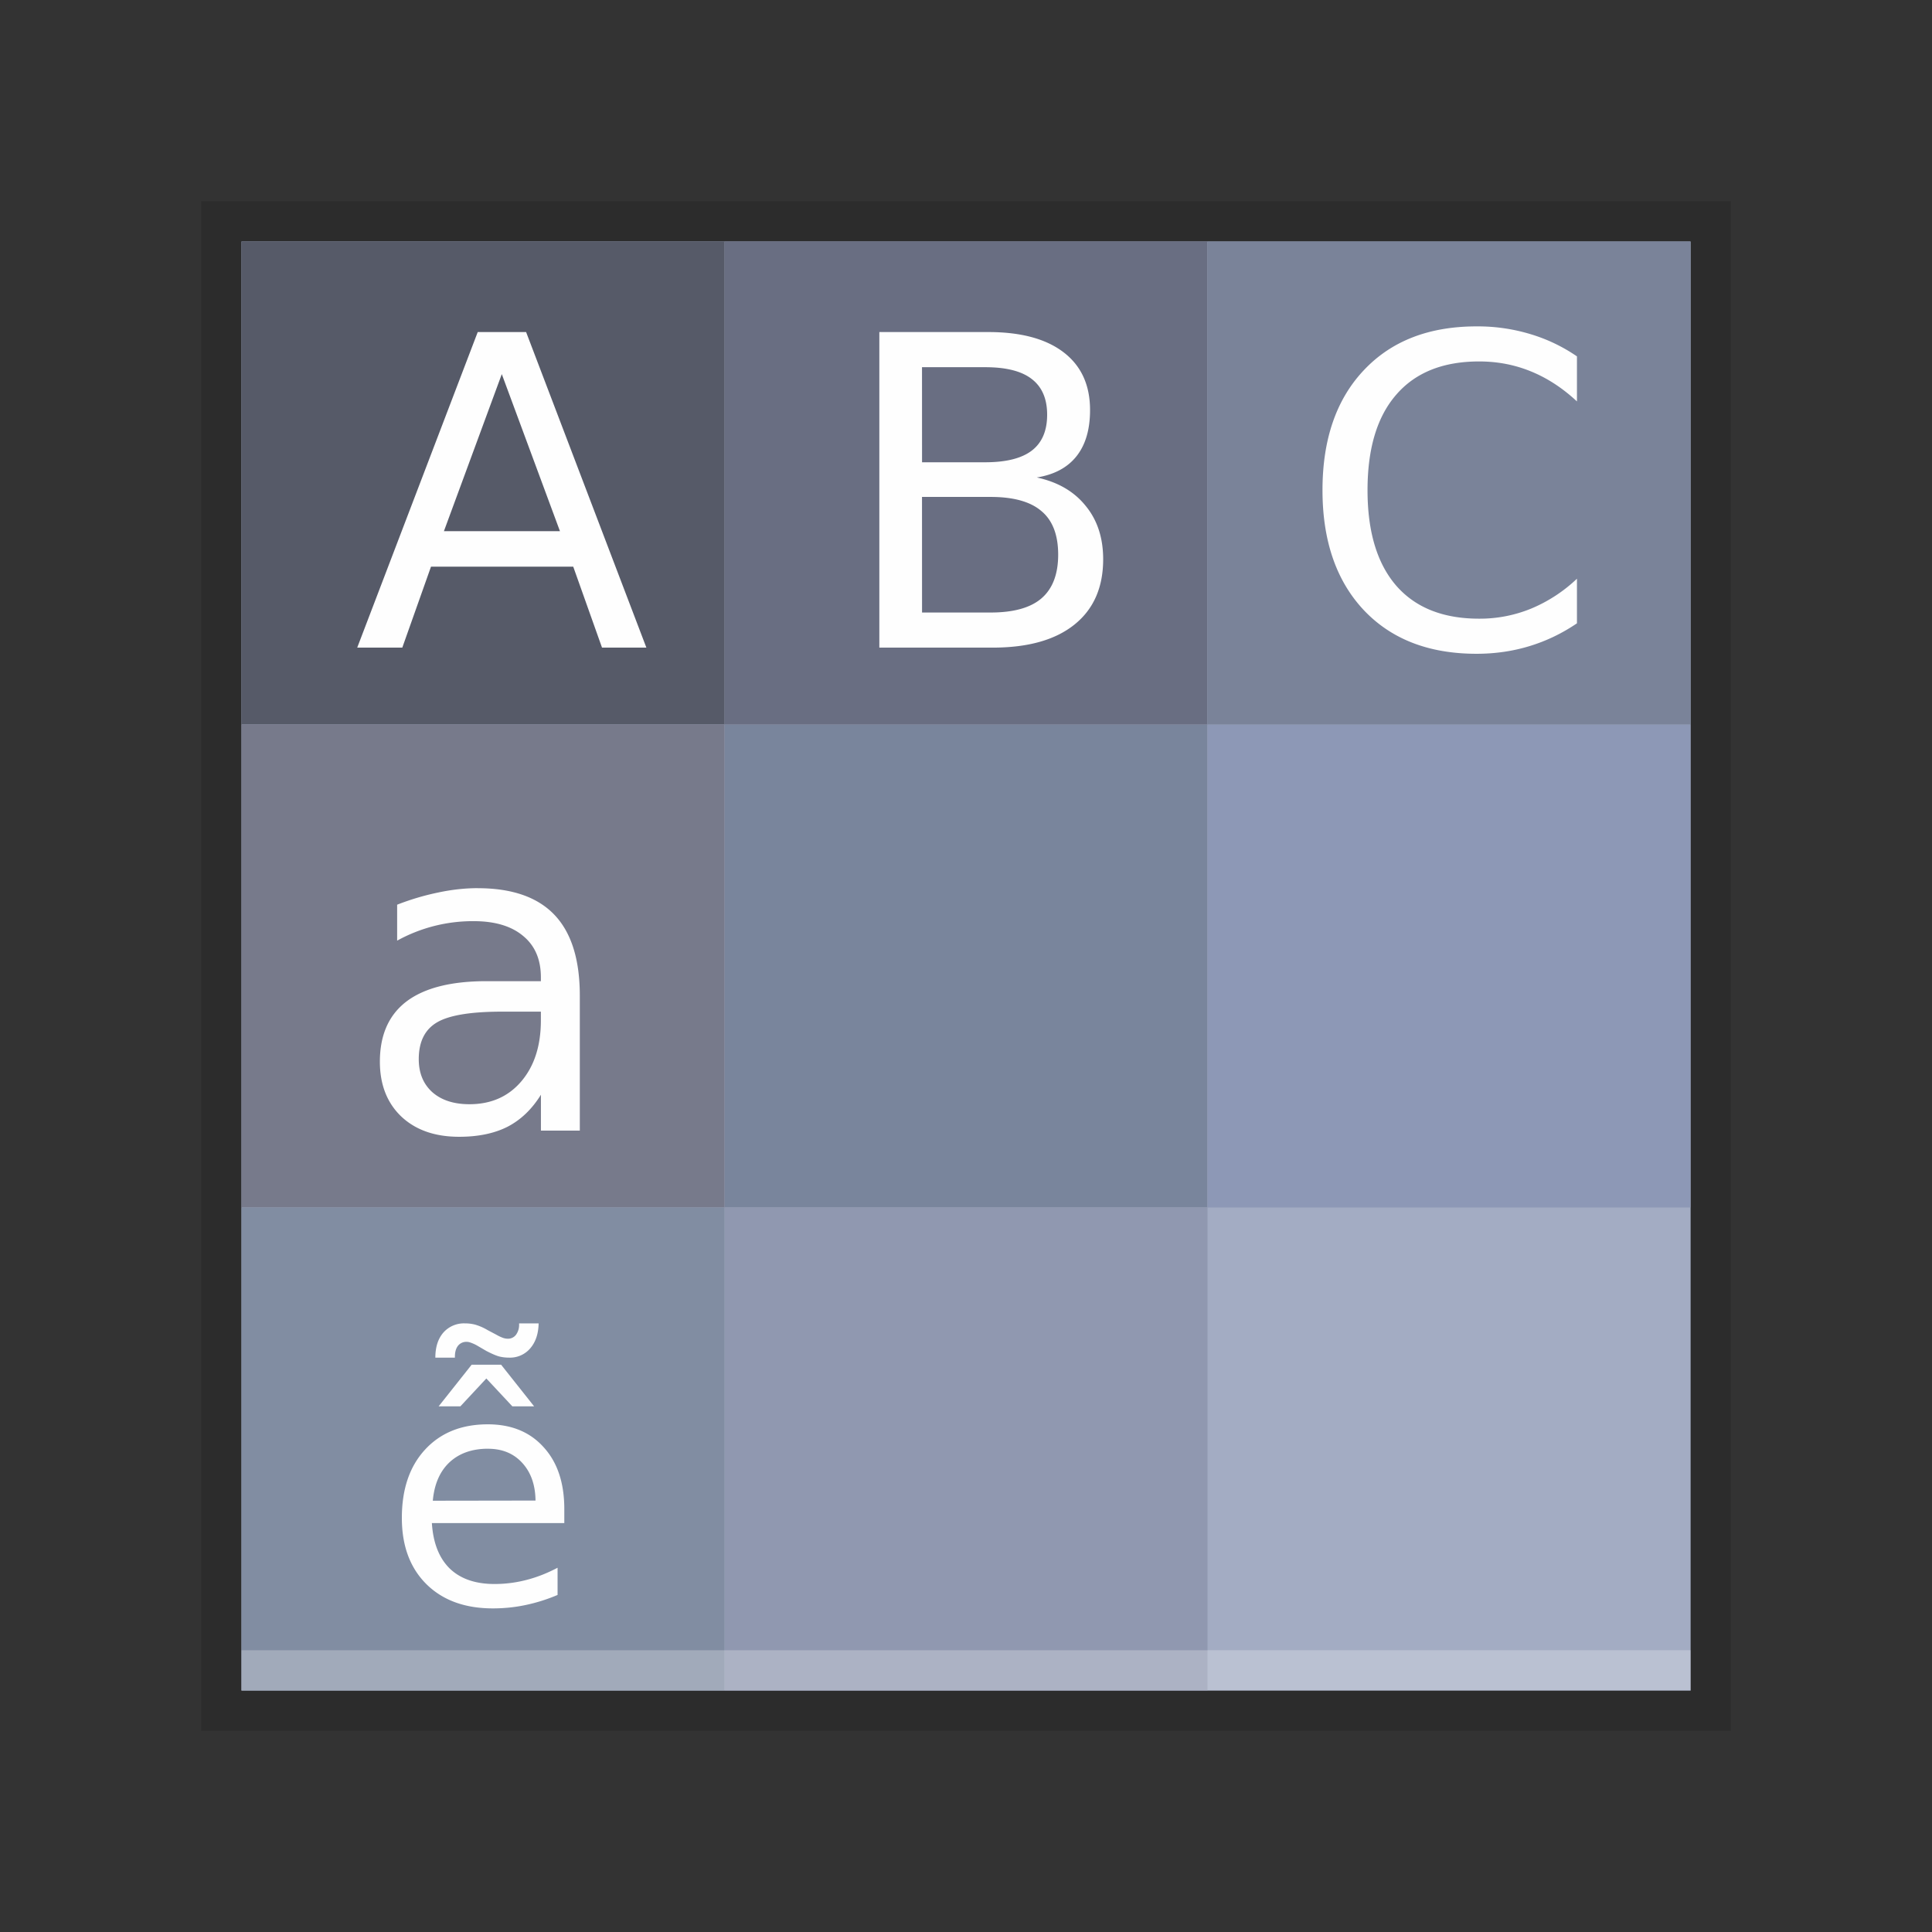 <svg xmlns="http://www.w3.org/2000/svg" xmlns:xlink="http://www.w3.org/1999/xlink" height="48" viewBox="0 0 48 48" width="48"><rect x="0" y="0" width="48" height="48" fill="#333333" stroke="none"/><title>Template icons dark</title><defs><linearGradient id="a"><stop offset="0" stop-color="#003783"/><stop offset="1" stop-color="#69e5ff"/></linearGradient><linearGradient xlink:href="#a" id="b" gradientUnits="userSpaceOnUse" x1="120" y1="120" x2="203.055" y2="204"/></defs><path style="isolation:auto;mix-blend-mode:normal;marker:none" d="M5 5h38v38H5z" color="#000" display="block" overflow="visible" fill-opacity=".141" stroke-width="1.168" stroke-opacity=".079" paint-order="fill markers stroke"/><path style="isolation:auto;mix-blend-mode:normal;marker:none" d="M6 6h36.003v36.003H6z" color="#000" display="block" overflow="visible" fill="#a3acc3" stroke-width=".75" stroke-opacity=".079" paint-order="fill markers stroke"/><path style="isolation:auto;mix-blend-mode:normal;marker:none" d="M18 18h12v12H18z" color="#000" display="block" overflow="visible" fill="#79859c" stroke-width=".75" stroke-opacity=".079" paint-order="fill markers stroke"/><path style="isolation:auto;mix-blend-mode:normal;marker:none" d="M18 6h12v12H18z" color="#000" display="block" overflow="visible" fill="#696e82" stroke-width=".75" stroke-opacity=".079" paint-order="fill markers stroke"/><path style="isolation:auto;mix-blend-mode:normal;marker:none" d="M6 6h12v12H6z" color="#000" display="block" overflow="visible" fill="#565a68" stroke-width=".75" stroke-opacity=".079" paint-order="fill markers stroke"/><path style="isolation:auto;mix-blend-mode:normal;marker:none" d="M6 18h12v12H6z" color="#000" display="block" overflow="visible" fill="#777a8b" stroke-width=".75" stroke-opacity=".079" paint-order="fill markers stroke"/><path style="isolation:auto;mix-blend-mode:normal;marker:none" d="M30 18h11.997v12H30z" color="#000" display="block" overflow="visible" fill="#8d98b6" stroke-width=".75" stroke-opacity=".079" paint-order="fill markers stroke"/><path style="isolation:auto;mix-blend-mode:normal;marker:none" d="M30 6h11.997v12H30z" color="#000" display="block" overflow="visible" fill="#7a8399" stroke-width=".75" stroke-opacity=".079" paint-order="fill markers stroke"/><path style="isolation:auto;mix-blend-mode:normal;marker:none" d="M18 30h12v11.997H18z" color="#000" display="block" overflow="visible" fill="#9098b0" stroke-width=".75" stroke-opacity=".079" paint-order="fill markers stroke"/><path style="isolation:auto;mix-blend-mode:normal;marker:none" d="M6 30h12v11.997H6z" color="#000" display="block" overflow="visible" fill="#818da2" stroke-width=".75" stroke-opacity=".079" paint-order="fill markers stroke"/><path style="isolation:auto;mix-blend-mode:normal;marker:none" d="M6 41h36.003v.997H6z" color="#000" display="block" overflow="visible" fill="#fff" fill-opacity=".257" stroke-width=".13" stroke-opacity=".079" paint-order="fill markers stroke"/><path style="line-height:1000%" d="M36.685 8.109c-1.187 0-2.121.364-2.804 1.092-.682.724-1.024 1.717-1.024 2.977 0 1.257.342 2.25 1.024 2.978.683.724 1.617 1.087 2.804 1.087.462 0 .9-.064 1.313-.19.416-.126.81-.315 1.181-.567v-1.108a3.74 3.74 0 0 1-1.144.745 3.366 3.366 0 0 1-1.286.248c-.897 0-1.583-.274-2.06-.82-.475-.55-.713-1.34-.713-2.373 0-1.036.238-1.827.714-2.373.476-.55 1.162-.825 2.059-.825.455 0 .883.082 1.286.247.406.165.787.414 1.144.746V8.854a4.134 4.134 0 0 0-1.17-.557 4.512 4.512 0 0 0-1.324-.188zm-24.816.141l-2.994 7.84h1.12l.713-2.011h3.534l.715 2.011h1.102l-2.988-7.84zm9.978 0v7.84h2.815c.878 0 1.556-.19 2.032-.572.476-.382.714-.923.714-1.623 0-.532-.145-.975-.436-1.328-.287-.357-.691-.592-1.213-.704.434-.07.764-.247.988-.53.224-.284.335-.665.335-1.145 0-.62-.218-1.098-.656-1.434-.437-.336-1.061-.504-1.87-.504zm1.06.873h1.571c.518 0 .903.097 1.155.293.256.197.383.492.383.887 0 .4-.127.697-.383.893-.252.192-.637.289-1.155.289h-1.57zm-10.44.172l1.445 3.902h-2.883zm10.44 3.051h1.702c.57 0 .992.117 1.265.352.277.23.416.592.416 1.082 0 .486-.139.849-.416 1.087-.273.234-.695.351-1.265.351h-1.701zm-11.038 9.72c-.315 0-.64.036-.972.106a6.285 6.285 0 0 0-1.03.305v.893a3.892 3.892 0 0 1 1.902-.484c.529 0 .938.123 1.229.368.294.242.44.584.44 1.029v.094h-1.354c-.878 0-1.54.168-1.985.504-.441.336-.661.836-.661 1.497 0 .567.177 1.021.53 1.36.357.337.837.505 1.439.505.476 0 .879-.084 1.208-.252.329-.172.603-.436.824-.793v.892h.966v-3.355c0-.896-.21-1.565-.63-2.006-.42-.441-1.056-.662-1.906-.662zm.609 3.068h.96v.215c0 .63-.162 1.136-.487 1.518-.322.378-.752.567-1.287.567-.389 0-.697-.1-.924-.3-.224-.203-.336-.476-.336-.82 0-.43.15-.734.451-.912.301-.179.842-.268 1.623-.268zm-.927 7.745a.681.681 0 0 0-.537.23c-.132.153-.198.36-.198.622h.486v-.024c0-.116.026-.207.077-.272a.263.263 0 0 1 .218-.097c.031 0 .067.007.106.023a.898.898 0 0 1 .159.074l.221.129c.135.07.24.115.316.136.078.02.16.03.249.03a.659.659 0 0 0 .524-.229c.135-.155.205-.362.21-.622h-.485v.024a.413.413 0 0 1-.078.26.247.247 0 0 1-.202.097.376.376 0 0 1-.125-.023 1.013 1.013 0 0 1-.156-.074l-.221-.117a1.357 1.357 0 0 0-.307-.135.996.996 0 0 0-.257-.032zm.167 1.027l-.82 1.034h.54l.645-.692.646.692h.541l-.82-1.034zm.4 1.481c-.653 0-1.173.21-1.559.63-.384.417-.575.983-.575 1.696 0 .69.202 1.237.606 1.641.407.404.959.606 1.654.606.277 0 .55-.027.82-.085.27-.057.532-.14.789-.249v-.676c-.254.134-.51.235-.77.302a3.13 3.13 0 0 1-.797.102c-.475 0-.846-.128-1.113-.385-.264-.26-.412-.635-.443-1.128h3.29v-.35c0-.647-.17-1.16-.513-1.535-.34-.379-.802-.569-1.388-.569zm.008.607c.353 0 .635.117.848.35.215.234.326.545.331.937l-2.552.004c.037-.41.174-.727.412-.952.242-.226.562-.34.961-.34z" font-family="sans-serif" letter-spacing="0" word-spacing="0" fill="#fefefe" stroke-width=".672"/></svg>